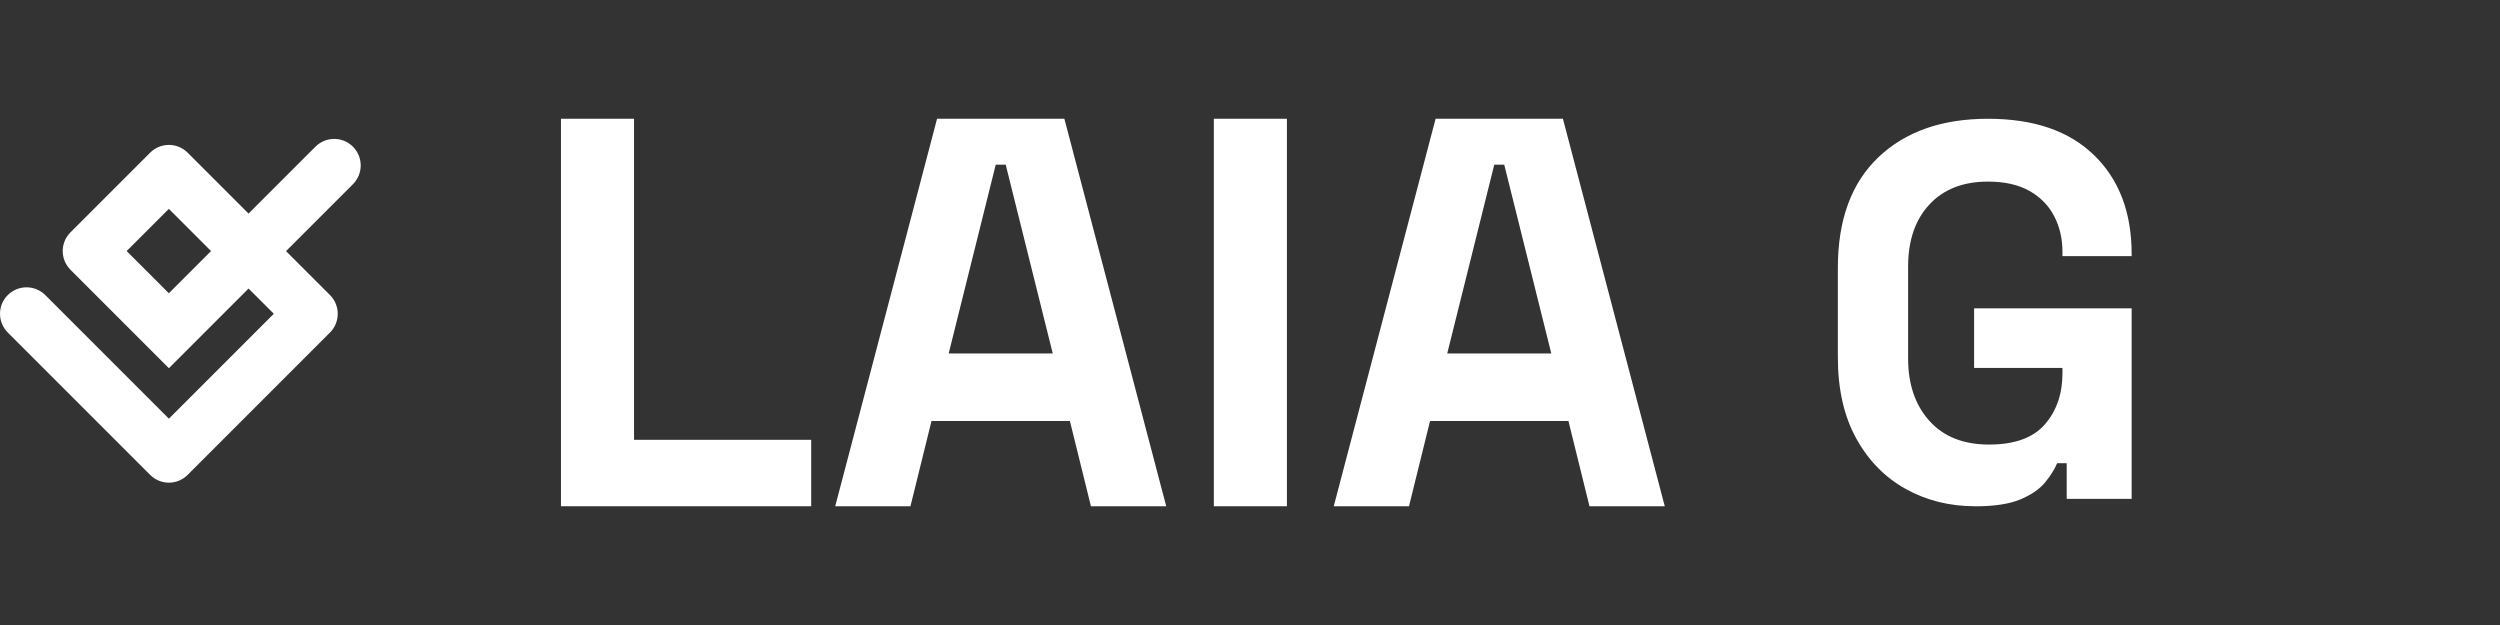 <?xml version="1.0" encoding="UTF-8"?><svg id="a" xmlns="http://www.w3.org/2000/svg" viewBox="0 0 1200 300"><rect x="0" y="0" width="1200" height="300" fill="#333333" stroke="none"/><path d="M169.4,70.4c-4.96-4.96-13.01-4.96-17.98,0l-32.12,32.12-29.24-29.24c-4.96-4.96-13.01-4.96-17.99,0l-38.24,38.24c-.31.31-.6.63-.87.96-1.9,2.33-2.85,5.18-2.85,8.03,0,3.26,1.25,6.51,3.73,8.99l47.23,47.23,38.24-38.24,12.12,12.12-50.36,50.36-59.34-59.34c-4.96-4.96-13.01-4.96-17.99,0s-4.96,13.01,0,17.98l68.34,68.34c2.48,2.48,5.74,3.73,8.99,3.73s6.51-1.25,8.99-3.73l68.34-68.34c4.96-4.96,4.96-13.01,0-17.98l-21.1-21.1,32.12-32.12c4.96-4.96,4.96-13.01,0-17.99v-.02ZM81.05,140.76l-20.25-20.25,20.25-20.25,20.25,20.25-20.25,20.25Z" fill="#fff"/><path d="M269.26,243V57h35.08v154.11h85.03v31.89h-120.11Z" fill="#fff"/><path d="M400.9,243l48.89-186h61.11l48.89,186h-36.14l-10.1-40.92h-66.43l-10.1,40.92h-36.14,0ZM455.37,169.66h49.95l-22.58-90.61h-4.79l-22.58,90.61h0Z" fill="#fff"/><path d="M582.64,243V57h35.08v186h-35.08Z" fill="#fff"/><path d="M640.2,243l48.89-186h61.11l48.89,186h-36.14l-10.1-40.92h-66.43l-10.1,40.92h-36.14.01ZM694.67,169.66h49.95l-22.58-90.61h-4.79l-22.58,90.61h0Z" fill="#fff"/><path d="M948.08,243c-12.26,0-23.37-2.77-33.34-8.3-9.96-5.53-17.88-13.62-23.76-24.27-5.88-10.64-8.81-23.63-8.81-38.96v-42.92c0-22.99,6.47-40.66,19.41-53.02,12.94-12.35,30.49-18.52,52.63-18.52s38.96,5.84,50.97,17.5c12,11.67,18.01,27.47,18.01,47.39v1.03h-33.21v-2.04c0-6.3-1.32-12-3.96-17.11-2.65-5.11-6.61-9.16-11.88-12.14-5.28-2.98-11.93-4.47-19.93-4.47-11.93,0-21.29,3.66-28.1,10.99-6.82,7.32-10.22,17.29-10.22,29.89v43.95c0,12.43,3.4,22.44,10.22,30.02,6.81,7.58,16.36,11.37,28.62,11.37s21.21-3.23,26.82-9.71c5.62-6.47,8.43-14.65,8.43-24.52v-2.55h-42.41v-28.62h75.62v91.46h-31.17v-17.11h-4.6c-1.2,2.9-3.11,5.96-5.75,9.19-2.65,3.24-6.61,5.96-11.88,8.18-5.28,2.21-12.52,3.32-21.71,3.32h0Z" fill="#fff"/></svg>